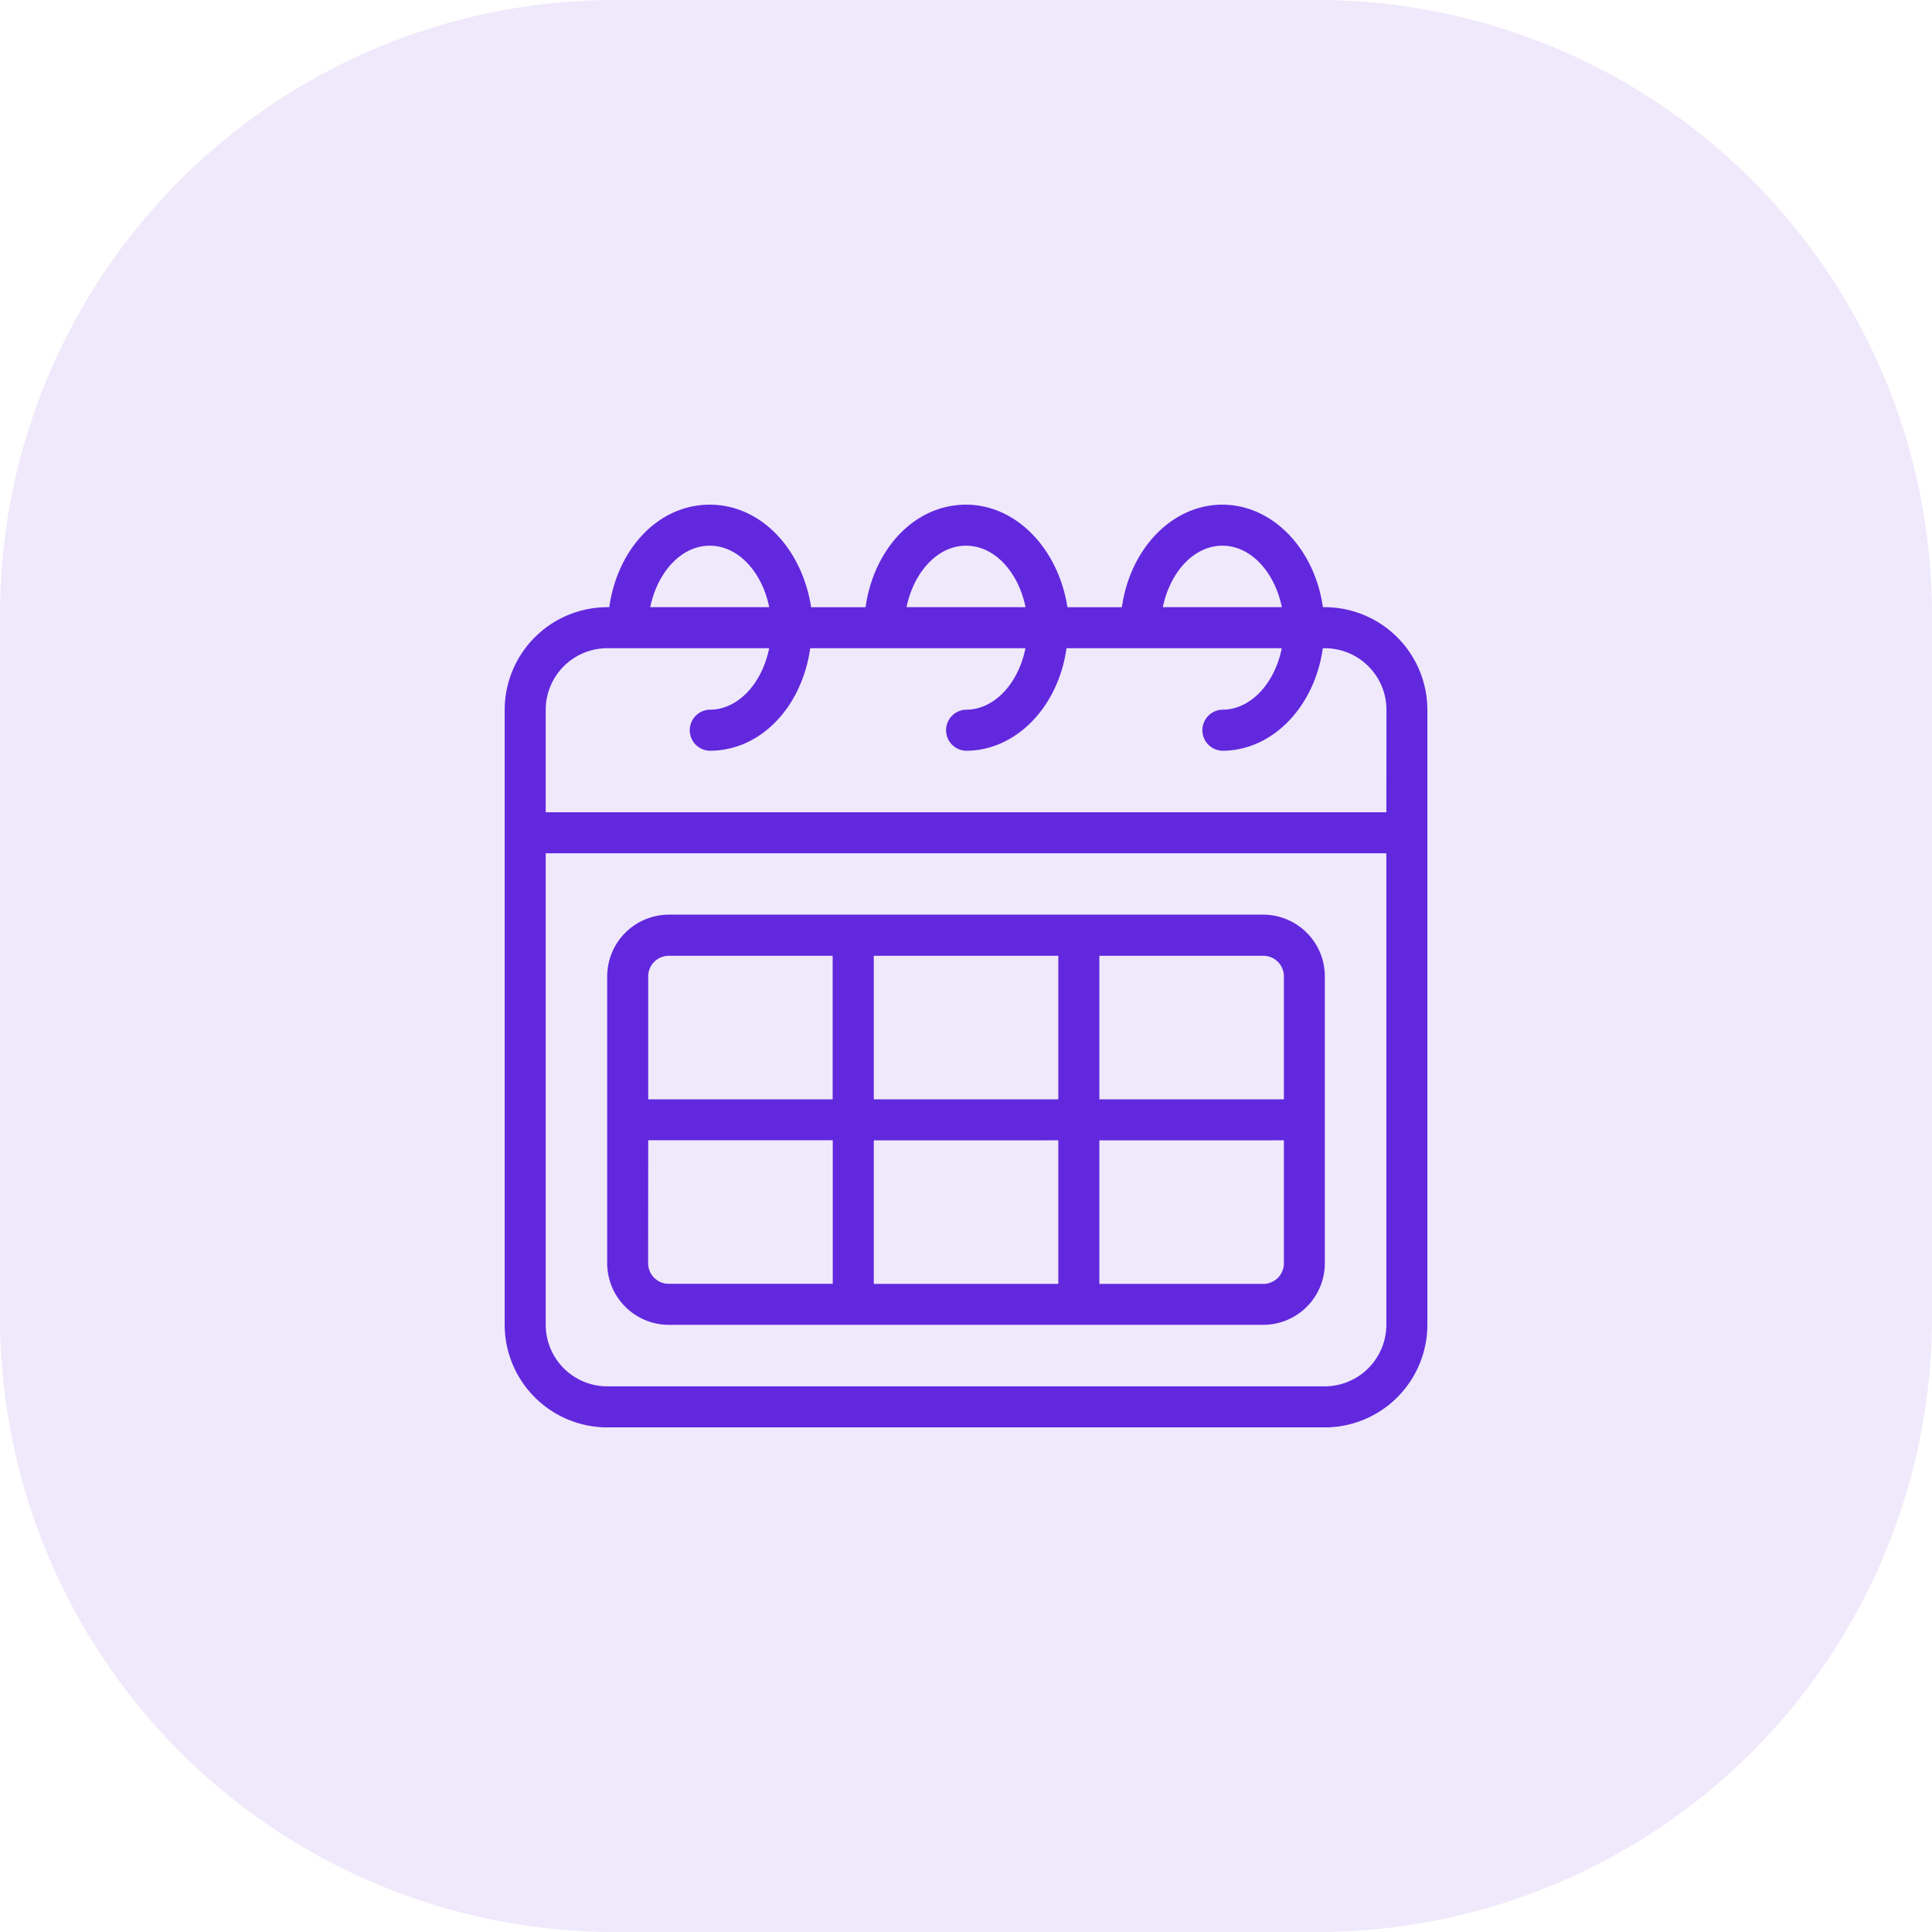<svg xmlns="http://www.w3.org/2000/svg" xmlns:xlink="http://www.w3.org/1999/xlink" width="110" height="110" viewBox="0 0 110 110">
  <defs>
    <style>
      .cls-1 {
        clip-path: url(#clip-schedule);
      }

      .cls-2, .cls-4 {
        fill: #6228dd;
      }

      .cls-2 {
        opacity: 0.102;
      }

      .cls-3 {
        clip-path: url(#clip-path);
      }
    </style>
    <clipPath id="clip-path">
      <path id="Path_153" data-name="Path 153" d="M.9.9H53.434V53.434H.9Zm0,0" transform="translate(-0.898 -0.898)"/>
    </clipPath>
    <clipPath id="clip-schedule">
      <rect width="110" height="110"/>
    </clipPath>
  </defs>
  <g id="schedule" class="cls-1">
    <path id="Path_14" data-name="Path 14" class="cls-2" d="M75,0H35A35,35,0,0,0,0,35V75a35,35,0,0,0,35,35H75a35,35,0,0,0,35-35V35A35,35,0,0,0,75,0Z"/>
    <g id="surface1" transform="translate(27.834 27.834)">
      <g id="Group_38" data-name="Group 38" class="cls-3" transform="translate(0.898 0.898)">
        <path id="Path_152" data-name="Path 152" class="cls-4" d="M47.6,6.736h-.114C47.015,3.412,44.621.9,41.759.9s-5.25,2.514-5.718,5.837h-3.1C32.422,3.412,30.028.9,27.166.9c-2.919,0-5.25,2.514-5.718,5.837h-3.1C17.829,3.412,15.492.9,12.573.9S7.323,3.412,6.855,6.736h-.12A5.856,5.856,0,0,0,.9,12.573V47.6a5.852,5.852,0,0,0,5.837,5.837H47.6A5.849,5.849,0,0,0,53.434,47.6V12.573A5.852,5.852,0,0,0,47.6,6.736Zm-5.837-3.5c1.636,0,2.981,1.516,3.386,3.5H38.373C38.784,4.752,40.129,3.236,41.759,3.236Zm-14.593,0c1.636,0,2.981,1.516,3.386,3.5H23.78C24.19,4.752,25.536,3.236,27.166,3.236Zm-14.593,0c1.636,0,2.981,1.516,3.386,3.5H9.187C9.6,4.752,10.943,3.236,12.573,3.236ZM51.1,47.6A3.518,3.518,0,0,1,47.6,51.1H6.736a3.513,3.513,0,0,1-3.5-3.506V20.747H51.1Zm0-29.186H3.236V12.573a3.508,3.508,0,0,1,3.5-3.5h9.223c-.4,1.984-1.75,3.5-3.386,3.5a1.169,1.169,0,0,0,0,2.337c2.919,0,5.256-2.508,5.723-5.837H30.552c-.4,1.984-1.75,3.5-3.386,3.5a1.169,1.169,0,0,0,0,2.337c2.862,0,5.256-2.508,5.723-5.837H45.145c-.4,1.984-1.75,3.5-3.386,3.5a1.169,1.169,0,0,0,0,2.337c2.862,0,5.256-2.508,5.723-5.837H47.6a3.513,3.513,0,0,1,3.506,3.5Zm0,0" transform="translate(-0.898 -0.898)"/>
      </g>
      <path id="Path_154" data-name="Path 154" class="cls-4" d="M8.4,40.247H42.259a3.508,3.508,0,0,0,3.5-3.5V20.4a3.513,3.513,0,0,0-3.5-3.506H8.4A3.518,3.518,0,0,0,4.9,20.4V36.747A3.513,3.513,0,0,0,8.4,40.247ZM32.922,19.236h9.337A1.17,1.17,0,0,1,43.428,20.4V27.41H32.922Zm0,10.506H43.428v7.006a1.17,1.17,0,0,1-1.169,1.169H32.922ZM20.079,19.236H30.585V27.41H20.079Zm0,10.506H30.585v8.174H20.079ZM7.236,20.4A1.17,1.17,0,0,1,8.4,19.236h9.337V27.41H7.236Zm0,9.337H17.742v8.174H8.4a1.17,1.17,0,0,1-1.169-1.169Zm0,0" transform="translate(1.837 7.349)"/>
    </g>
  </g>
</svg>
